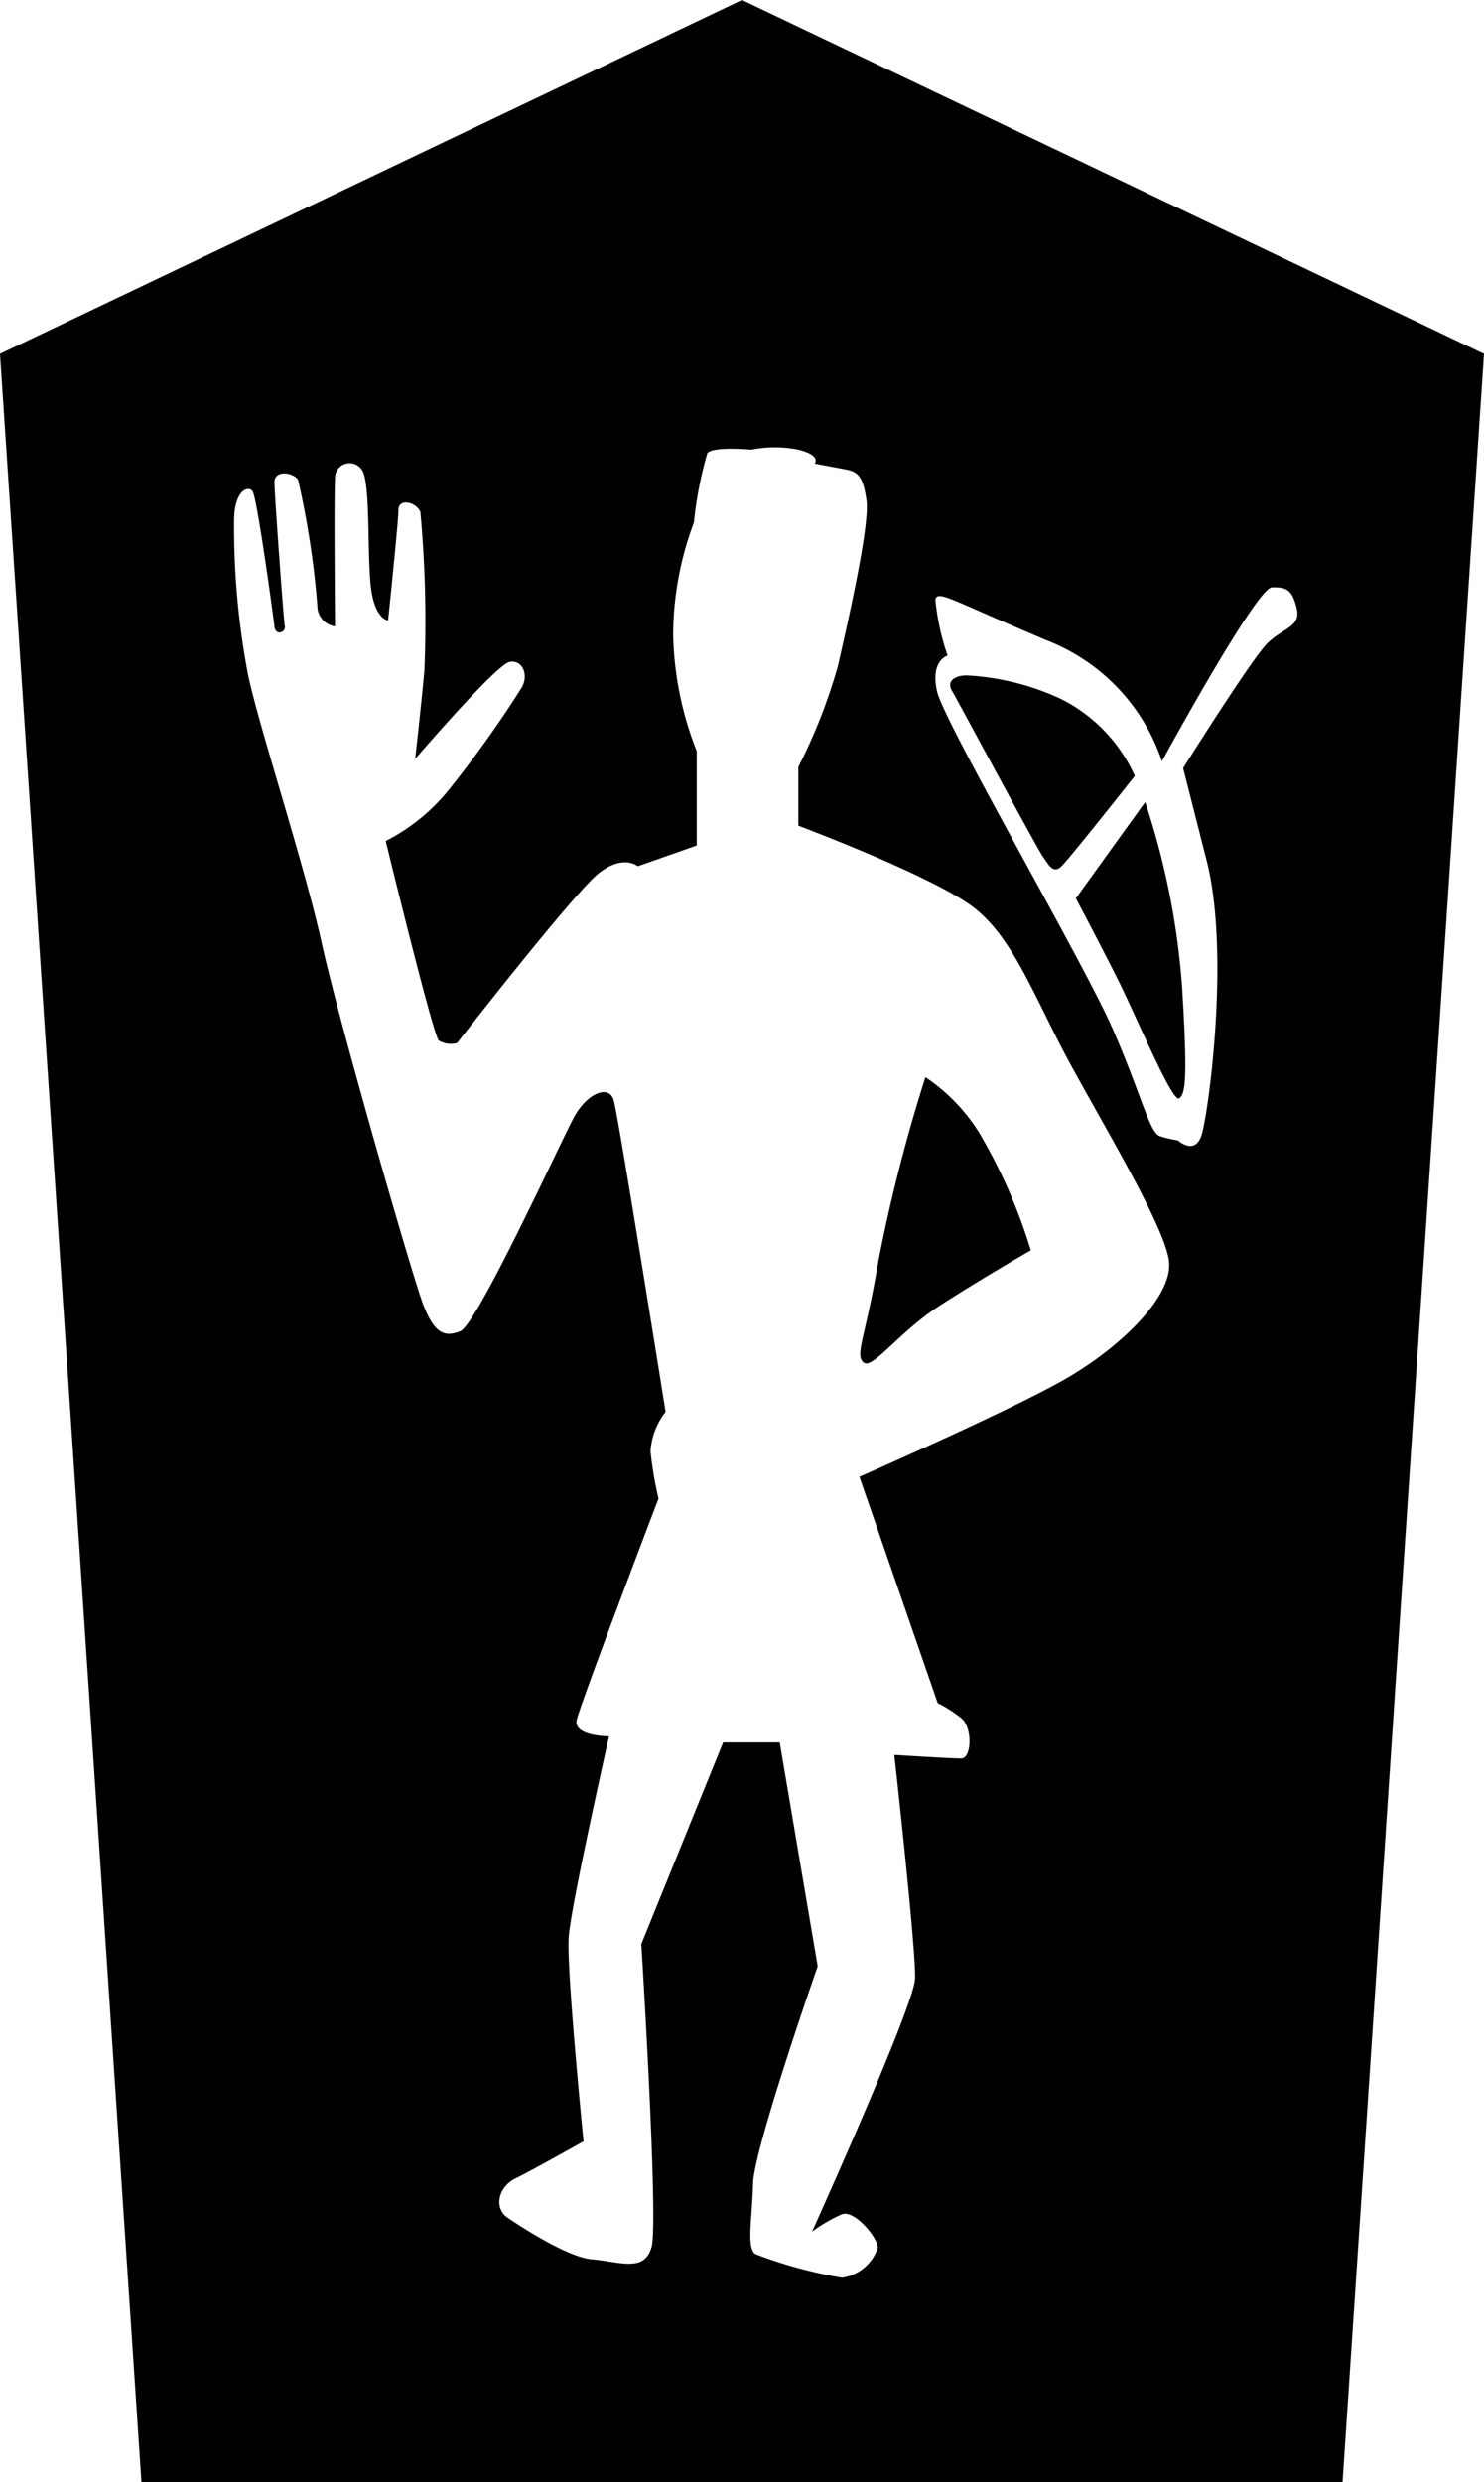 <svg xmlns="http://www.w3.org/2000/svg" viewBox="0 0 62.94 105.22"><title>nekropole stecaka</title><g id="Layer_2" data-name="Layer 2"><g id="Layer_1-2" data-name="Layer 1"><path d="M31.47,0,0,15l6,90.22H56.94l6-90.22ZM45.3,58.39c-2.25,1.32-8.85,4.21-8.85,4.21l3.32,9.59a5.73,5.73,0,0,1,1,.64c.49.39.44,1.71,0,1.71s-2.84-.15-2.84-.15.93,8.32.88,9.49S34.44,94.6,34.44,94.6a6.68,6.68,0,0,1,1.27-.74c.54-.19,1.52,1,1.52,1.42a1.88,1.88,0,0,1-1.52,1.27,18.88,18.88,0,0,1-3.67-1c-.39-.24-.14-1.51-.1-3s2.74-9.2,2.74-9.2l-1.61-9.49h-2.4L27.2,82.41s.73,11.7.44,12.82-1.37.64-2.54.54S21.52,94,21.52,94c-.55-.37-.44-1.27.35-1.66s2.88-1.57,2.88-1.57-.73-7.29-.63-8.66,1.71-8.51,1.71-8.51-1.52,0-1.37-.69,3.47-9.39,3.47-9.39a15.47,15.47,0,0,1-.34-2,3,3,0,0,1,.64-1.67s-2-12.52-2.2-13.21-1.13-.29-1.67.69-4.11,8.8-4.84,9.1-1.13,0-1.57-1.13S14.38,43.33,13.65,40s-2.64-9.1-3.13-11.4a33.41,33.41,0,0,1-.59-6.65c.05-1.18.59-1.37.78-1.13s.88,5.29.93,5.73.49.24.44,0-.44-5.63-.44-6.12.74-.44,1-.1a36.69,36.69,0,0,1,.83,5.48.87.87,0,0,0,.74.74s-.05-5.58,0-6.26a.62.62,0,0,1,1.12-.4c.39.44.24,3.43.39,4.9s.74,1.51.74,1.51.44-4.2.44-4.69.73-.35.93.09A50.84,50.84,0,0,1,18,28.41c-.09,1.07-.39,3.76-.39,3.76s3.43-4,4-4.11.84.59.49,1.13a48.56,48.56,0,0,1-3,4.21,8.23,8.23,0,0,1-2.74,2.25s2,8.21,2.25,8.46a1,1,0,0,0,.78.1s4.95-6.36,6-7.19,1.66-.3,1.66-.3l2.5-.88v-4a14.14,14.14,0,0,1-1-4.94,13.67,13.67,0,0,1,.88-4.75A16.36,16.36,0,0,1,30,19.21c.24-.3,1.86-.15,1.86-.15a5.14,5.14,0,0,1,2,0c1,.25.69.59.69.59l1.27.24c.54.1.78.25.93,1.32s-.83,5.34-1.22,7.05a23.57,23.57,0,0,1-1.67,4.25V35s5.73,2.15,7.44,3.47,2.59,3.87,4.11,6.66,3.91,6.75,4.16,8.26S47.55,57.07,45.3,58.39Zm8.44-31.11c-.66.66-3.56,5.28-3.56,5.28l1,3.93c1,3.93.07,10.75-.22,11.63s-1,.22-1,.22a4.67,4.67,0,0,1-.77-.18c-.44-.15-.77-1.73-2-4.55s-7.16-13-7.45-14.31.45-1.51.45-1.51a10.16,10.16,0,0,1-.52-2.38c.12-.4.62,0,4.69,1.72a8.33,8.33,0,0,1,4.92,5.14s4-7.34,4.66-7.37.88.14,1.06.91S54.4,26.62,53.74,27.28Z"/><path d="M39.25,45.66a69.1,69.1,0,0,0-2,7.82c-.55,3.26-1,3.93-.63,4.27s1.47-1.26,3.23-2.4S43.72,53,43.72,53a23,23,0,0,0-2.2-5A7.84,7.84,0,0,0,39.25,45.66Z"/><path d="M45,29.63a10.74,10.74,0,0,0-4-1c-.47,0-.88.22-.62.66S44,36,44.23,36.31s.42.76.78.42,3.12-3.84,3.12-3.84A6.74,6.74,0,0,0,45,29.63Z"/><path d="M48.57,34l-2.94,4.08s1.06,2,1.8,3.48,2.27,5.14,2.57,5,.36-1,.14-4.66A32.24,32.24,0,0,0,48.57,34Z"/></g></g></svg>